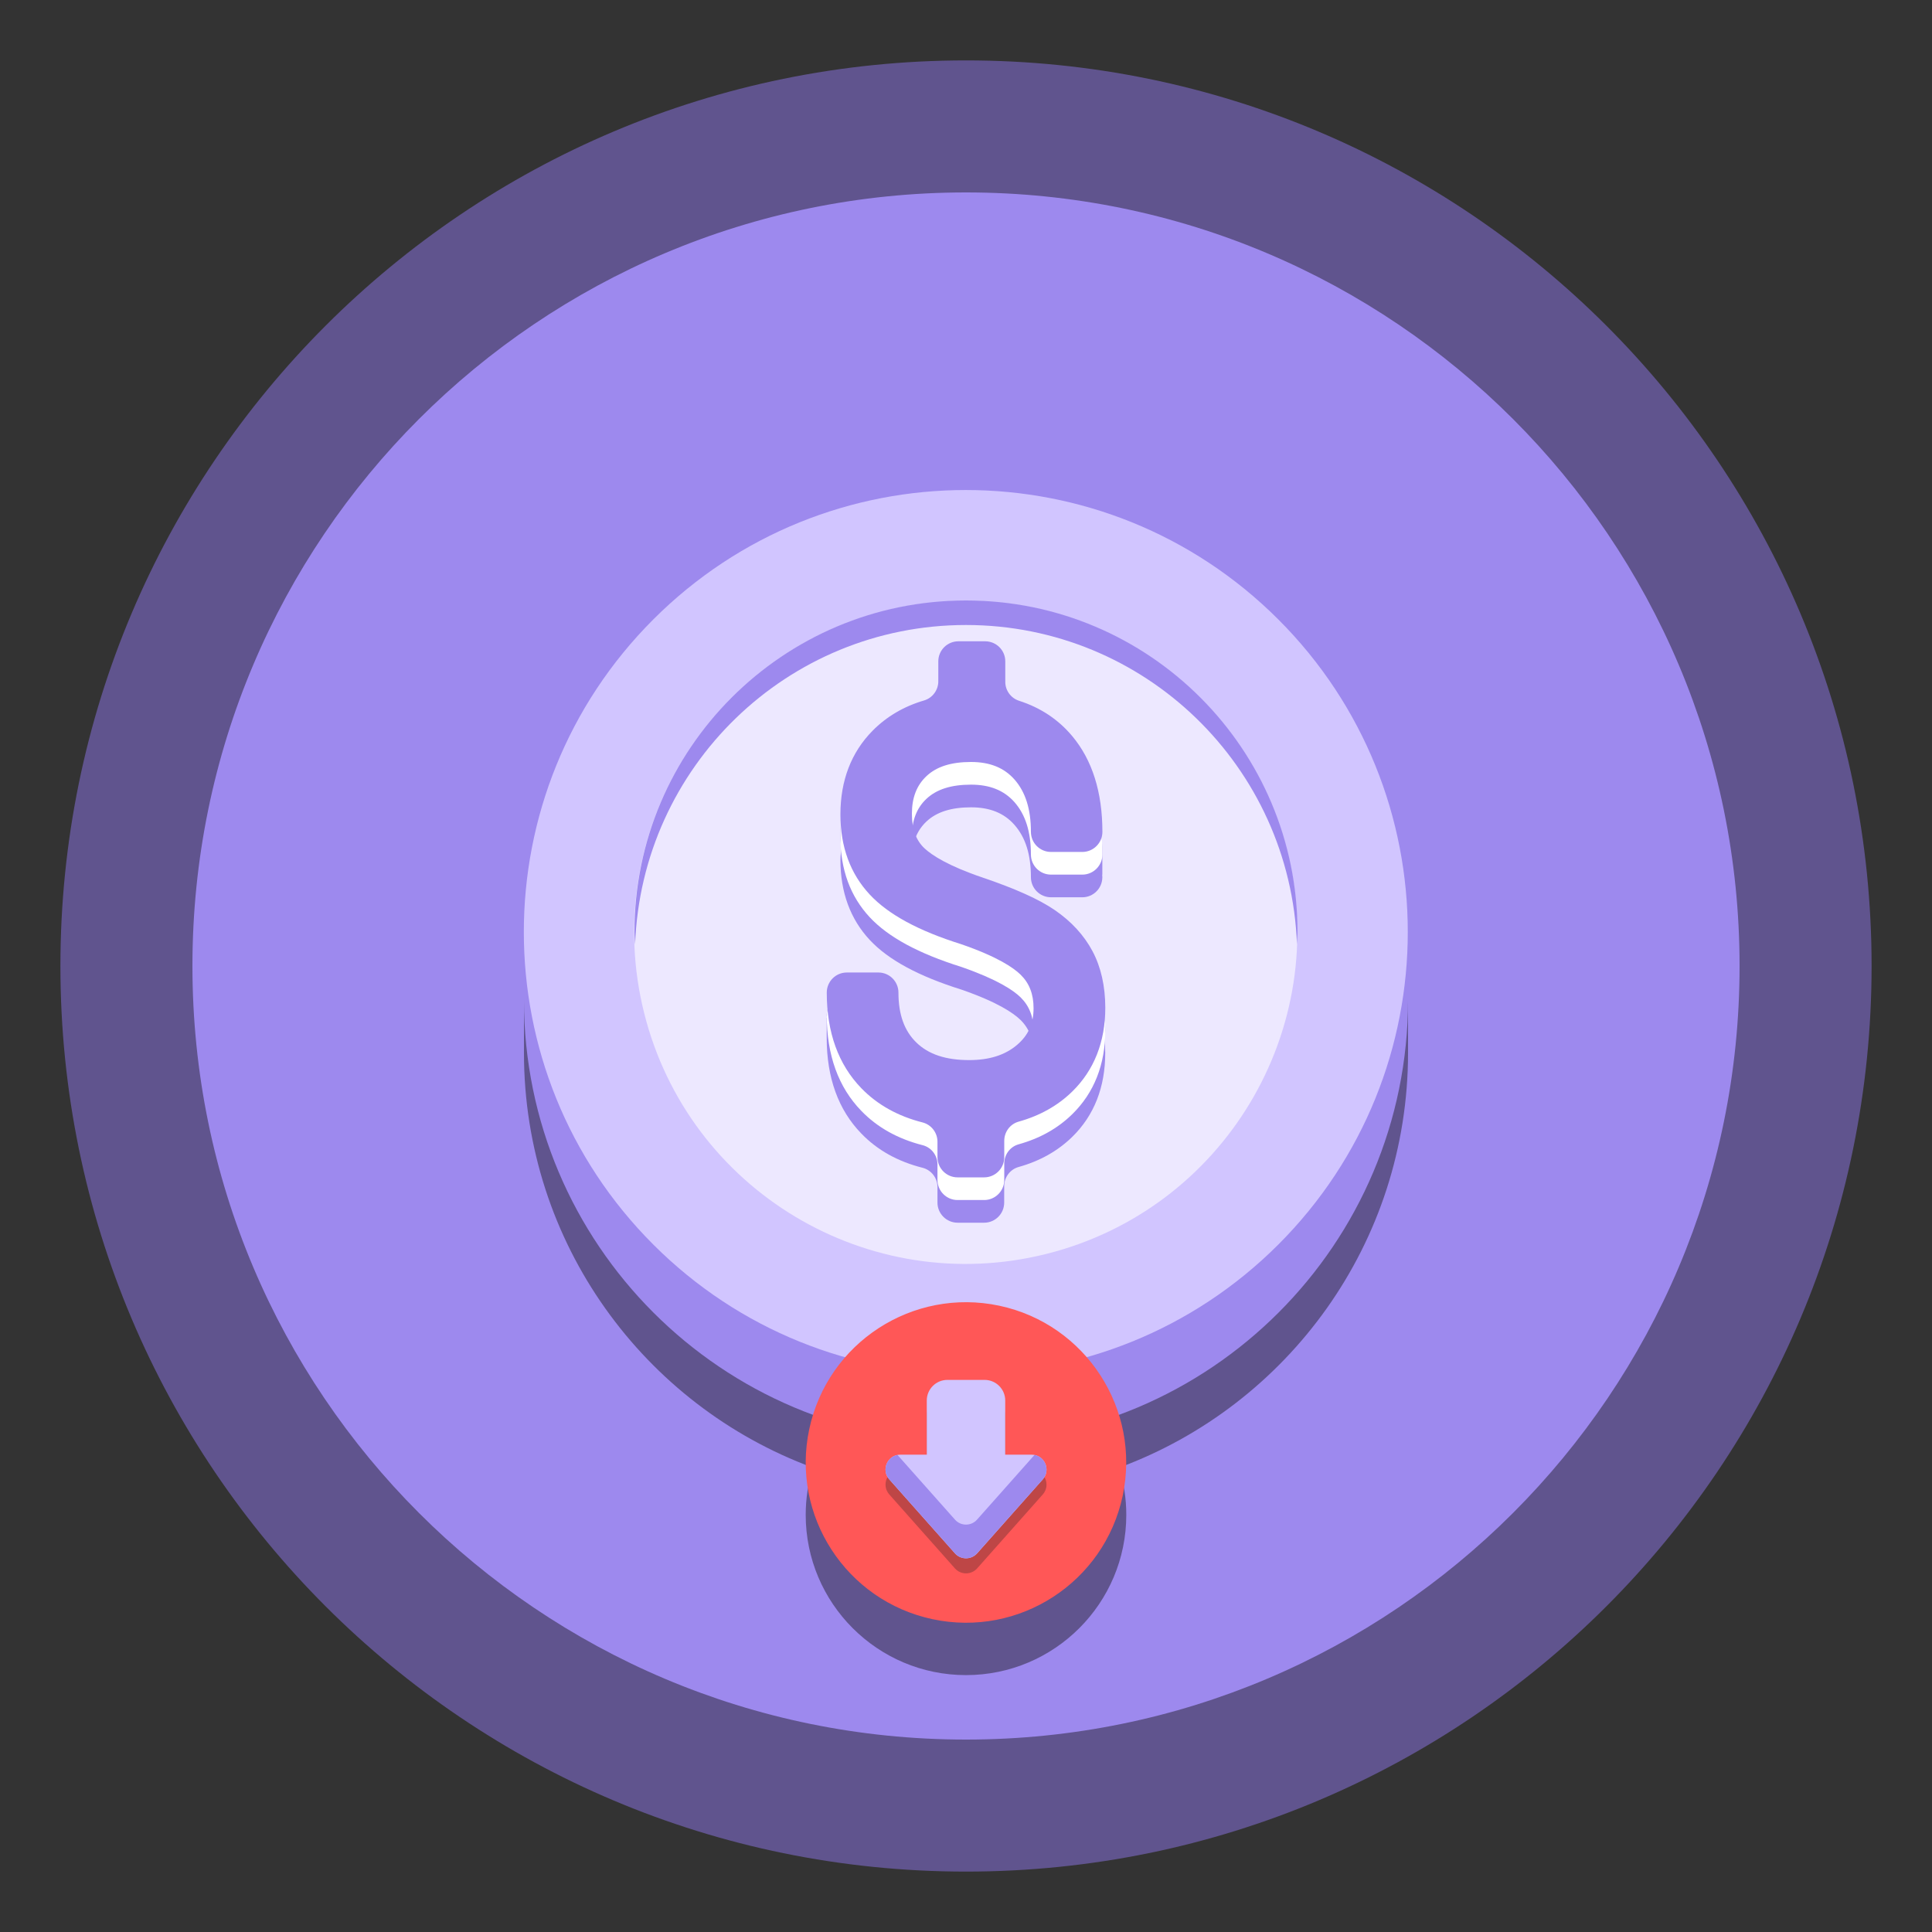 <svg width="30" height="30" viewBox="0 0 30 30" fill="none" xmlns="http://www.w3.org/2000/svg">
<rect x="0" y="0" width="30" height="30" fill="#333333" stroke="none"/>
<path d="M15 29.062C22.767 29.062 29.062 22.767 29.062 15C29.062 7.234 22.767 0.938 15 0.938C7.234 0.938 0.938 7.234 0.938 15C0.938 22.767 7.234 29.062 15 29.062Z" fill="#60548E"/>
<path d="M15 27.012C21.634 27.012 27.012 21.634 27.012 15C27.012 8.366 21.634 2.988 15 2.988C8.366 2.988 2.988 8.366 2.988 15C2.988 21.634 8.366 27.012 15 27.012Z" fill="#9D89EE"/>
<path d="M15 8.428C11.209 8.428 8.136 11.501 8.136 15.292V16.348C8.136 19.303 10.003 21.822 12.621 22.789C12.55 23.021 12.511 23.267 12.511 23.522C12.511 24.896 13.626 26.011 15 26.011C16.374 26.011 17.489 24.896 17.489 23.522C17.489 23.267 17.45 23.021 17.379 22.789C19.997 21.822 21.864 19.303 21.864 16.348V15.292C21.864 11.501 18.791 8.428 15 8.428Z" fill="#60548E"/>
<path d="M8.136 15.528C8.136 19.319 11.209 22.392 15 22.392C18.791 22.392 21.864 19.319 21.864 15.528V14.472C21.864 10.681 18.791 7.608 15 7.608C11.209 7.608 8.136 10.681 8.136 14.472V15.528Z" fill="#9D89EE"/>
<path d="M19.85 19.325C22.53 16.645 22.53 12.299 19.85 9.619C17.169 6.939 12.824 6.939 10.144 9.619C7.464 12.299 7.464 16.645 10.144 19.325C12.824 22.005 17.169 22.005 19.85 19.325Z" fill="#D1C5FF"/>
<path d="M16.247 19.471C19.005 18.78 20.68 15.985 19.99 13.227C19.299 10.469 16.503 8.793 13.745 9.484C10.987 10.175 9.312 12.971 10.002 15.729C10.693 18.487 13.489 20.162 16.247 19.471Z" fill="#EDE8FF"/>
<path d="M15 9.705C17.779 9.705 20.037 11.909 20.139 14.663C20.141 14.599 20.148 14.536 20.148 14.472C20.148 11.629 17.843 9.324 15 9.324C12.157 9.324 9.852 11.629 9.852 14.472C9.852 14.536 9.859 14.599 9.862 14.663C9.963 11.909 12.221 9.705 15 9.705Z" fill="#9D89EE"/>
<path d="M17.162 15.998C17.162 15.665 17.096 15.37 16.965 15.123C16.834 14.876 16.637 14.661 16.379 14.485C16.137 14.318 15.771 14.153 15.262 13.98C14.721 13.797 14.472 13.633 14.358 13.527C14.275 13.45 14.219 13.353 14.188 13.233C14.177 13.188 14.177 13.139 14.188 13.094C14.223 12.96 14.288 12.848 14.386 12.756C14.544 12.608 14.77 12.536 15.078 12.536C15.37 12.536 15.591 12.625 15.752 12.808C15.924 13.003 16.008 13.269 16.008 13.621C16.008 13.793 16.147 13.933 16.32 13.933H16.806C16.978 13.933 17.117 13.793 17.117 13.621C17.117 13.607 17.115 13.595 17.115 13.581H17.117V13.269C17.117 12.655 16.96 12.155 16.651 11.784C16.435 11.525 16.158 11.341 15.825 11.235C15.697 11.194 15.61 11.074 15.61 10.94V10.662V10.622C15.61 10.45 15.47 10.31 15.298 10.31H14.882C14.709 10.31 14.57 10.449 14.57 10.622V10.662V10.932C14.57 11.068 14.481 11.189 14.351 11.228C14.034 11.321 13.765 11.479 13.548 11.7C13.218 12.035 13.05 12.473 13.05 12.999C13.05 13.062 13.059 13.119 13.064 13.179C13.06 13.237 13.05 13.291 13.05 13.351C13.05 13.853 13.203 14.271 13.505 14.595C13.793 14.904 14.261 15.157 14.927 15.366C15.486 15.559 15.737 15.73 15.848 15.839C15.916 15.906 15.966 15.983 15.999 16.071C16.027 16.146 16.024 16.23 15.994 16.305C15.953 16.408 15.886 16.498 15.793 16.577C15.605 16.736 15.362 16.814 15.049 16.814C14.686 16.814 14.418 16.724 14.229 16.54C14.042 16.359 13.951 16.105 13.951 15.765C13.951 15.593 13.812 15.453 13.639 15.453H13.149C12.977 15.453 12.837 15.593 12.837 15.765C12.837 15.779 12.84 15.791 12.84 15.805H12.837V16.117C12.837 16.735 13.018 17.235 13.375 17.602C13.623 17.859 13.941 18.036 14.325 18.133C14.462 18.168 14.557 18.292 14.557 18.433V18.634V18.674C14.557 18.846 14.697 18.986 14.869 18.986H15.282C15.454 18.986 15.593 18.846 15.593 18.674V18.634V18.419C15.593 18.281 15.684 18.158 15.817 18.121C16.147 18.029 16.426 17.872 16.65 17.653C16.99 17.32 17.162 16.881 17.162 16.35C17.162 16.274 17.158 16.202 17.151 16.131C17.154 16.086 17.162 16.044 17.162 15.998Z" fill="#9D89EE"/>
<path d="M16.965 15.123C16.834 14.876 16.637 14.661 16.379 14.485C16.137 14.318 15.771 14.153 15.262 13.98C14.721 13.797 14.472 13.633 14.358 13.527C14.225 13.404 14.16 13.227 14.16 12.989C14.16 12.738 14.234 12.547 14.386 12.404C14.544 12.256 14.77 12.184 15.078 12.184C15.37 12.184 15.591 12.273 15.753 12.456C15.924 12.651 16.008 12.917 16.008 13.269C16.008 13.441 16.147 13.581 16.32 13.581H16.806C16.978 13.581 17.118 13.441 17.118 13.269C17.118 12.655 16.961 12.155 16.651 11.784C16.435 11.525 16.158 11.341 15.825 11.235C15.697 11.194 15.61 11.074 15.61 10.94V10.622C15.61 10.45 15.47 10.31 15.298 10.31H14.882C14.71 10.31 14.57 10.449 14.57 10.622V10.932C14.57 11.068 14.481 11.189 14.351 11.228C14.034 11.321 13.766 11.479 13.548 11.7C13.218 12.035 13.05 12.473 13.05 12.999C13.05 13.501 13.203 13.919 13.506 14.244C13.794 14.552 14.261 14.805 14.927 15.014C15.486 15.208 15.737 15.378 15.848 15.487C15.983 15.62 16.049 15.789 16.049 16.006C16.049 16.248 15.967 16.429 15.793 16.577C15.606 16.736 15.362 16.814 15.049 16.814C14.686 16.814 14.418 16.724 14.229 16.54C14.042 16.359 13.951 16.105 13.951 15.765C13.951 15.593 13.812 15.453 13.64 15.453H13.149C12.977 15.453 12.838 15.593 12.838 15.765C12.838 16.383 13.018 16.883 13.375 17.25C13.623 17.507 13.942 17.684 14.325 17.782C14.462 17.816 14.557 17.94 14.557 18.081V18.322C14.557 18.494 14.697 18.634 14.869 18.634H15.282C15.454 18.634 15.594 18.494 15.594 18.322V18.067C15.594 17.929 15.684 17.806 15.817 17.769C16.147 17.677 16.426 17.521 16.65 17.301C16.99 16.968 17.163 16.529 17.163 15.998C17.162 15.665 17.096 15.37 16.965 15.123Z" fill="white"/>
<path d="M16.965 14.771C16.834 14.524 16.637 14.309 16.379 14.132C16.137 13.966 15.771 13.801 15.262 13.628C14.721 13.445 14.472 13.28 14.358 13.175C14.225 13.052 14.16 12.875 14.16 12.637C14.16 12.386 14.234 12.195 14.386 12.052C14.544 11.903 14.77 11.832 15.078 11.832C15.37 11.832 15.591 11.921 15.753 12.104C15.924 12.299 16.008 12.565 16.008 12.917C16.008 13.089 16.147 13.229 16.32 13.229H16.806C16.978 13.229 17.118 13.089 17.118 12.917C17.118 12.302 16.961 11.803 16.651 11.432C16.435 11.173 16.158 10.989 15.825 10.882C15.697 10.841 15.61 10.722 15.61 10.588V10.269C15.61 10.097 15.47 9.958 15.298 9.958H14.882C14.71 9.958 14.57 10.097 14.57 10.269V10.579C14.57 10.715 14.481 10.837 14.351 10.876C14.034 10.969 13.766 11.127 13.548 11.348C13.218 11.683 13.05 12.12 13.05 12.647C13.05 13.149 13.203 13.567 13.506 13.891C13.794 14.2 14.261 14.453 14.927 14.662C15.486 14.855 15.737 15.026 15.848 15.135C15.983 15.267 16.049 15.437 16.049 15.654C16.049 15.895 15.967 16.077 15.793 16.225C15.606 16.384 15.362 16.461 15.049 16.461C14.686 16.461 14.418 16.372 14.229 16.188C14.042 16.006 13.951 15.753 13.951 15.413C13.951 15.241 13.812 15.101 13.64 15.101H13.149C12.977 15.101 12.838 15.241 12.838 15.413C12.838 16.031 13.018 16.53 13.375 16.898C13.623 17.154 13.942 17.332 14.325 17.429C14.462 17.464 14.557 17.588 14.557 17.729V17.97C14.557 18.142 14.697 18.282 14.869 18.282H15.282C15.454 18.282 15.594 18.142 15.594 17.97V17.715C15.594 17.577 15.684 17.454 15.817 17.417C16.147 17.325 16.426 17.168 16.65 16.949C16.99 16.616 17.163 16.177 17.163 15.646C17.162 15.312 17.096 15.018 16.965 14.771Z" fill="#9D89EE"/>
<path d="M17.433 23.227C17.719 21.883 16.861 20.561 15.517 20.275C14.173 19.99 12.851 20.848 12.566 22.192C12.28 23.536 13.137 24.857 14.482 25.143C15.826 25.429 17.147 24.571 17.433 23.227Z" fill="#FF5757"/>
<path d="M16.192 23.206L15.173 24.354C15.081 24.457 14.919 24.457 14.828 24.354L13.809 23.206C13.677 23.057 13.782 22.822 13.981 22.822H14.391V21.981C14.391 21.805 14.535 21.661 14.711 21.661H15.289C15.465 21.661 15.609 21.805 15.609 21.981V22.822H16.019C16.218 22.822 16.324 23.057 16.192 23.206Z" fill="#BE4646"/>
<path d="M16.192 22.972L15.173 24.12C15.081 24.223 14.919 24.223 14.828 24.12L13.809 22.972C13.677 22.823 13.782 22.588 13.981 22.588H14.391V21.747C14.391 21.57 14.535 21.427 14.711 21.427H15.289C15.465 21.427 15.609 21.57 15.609 21.747V22.588H16.019C16.218 22.588 16.324 22.823 16.192 22.972Z" fill="#D1C5FF"/>
<path d="M16.064 22.592L15.172 23.596C15.081 23.7 14.919 23.7 14.828 23.596L13.936 22.592C13.767 22.624 13.687 22.835 13.809 22.972L14.828 24.119C14.919 24.223 15.081 24.223 15.172 24.119L16.192 22.972C16.313 22.835 16.233 22.624 16.064 22.592Z" fill="#9D89EE"/>
</svg>
